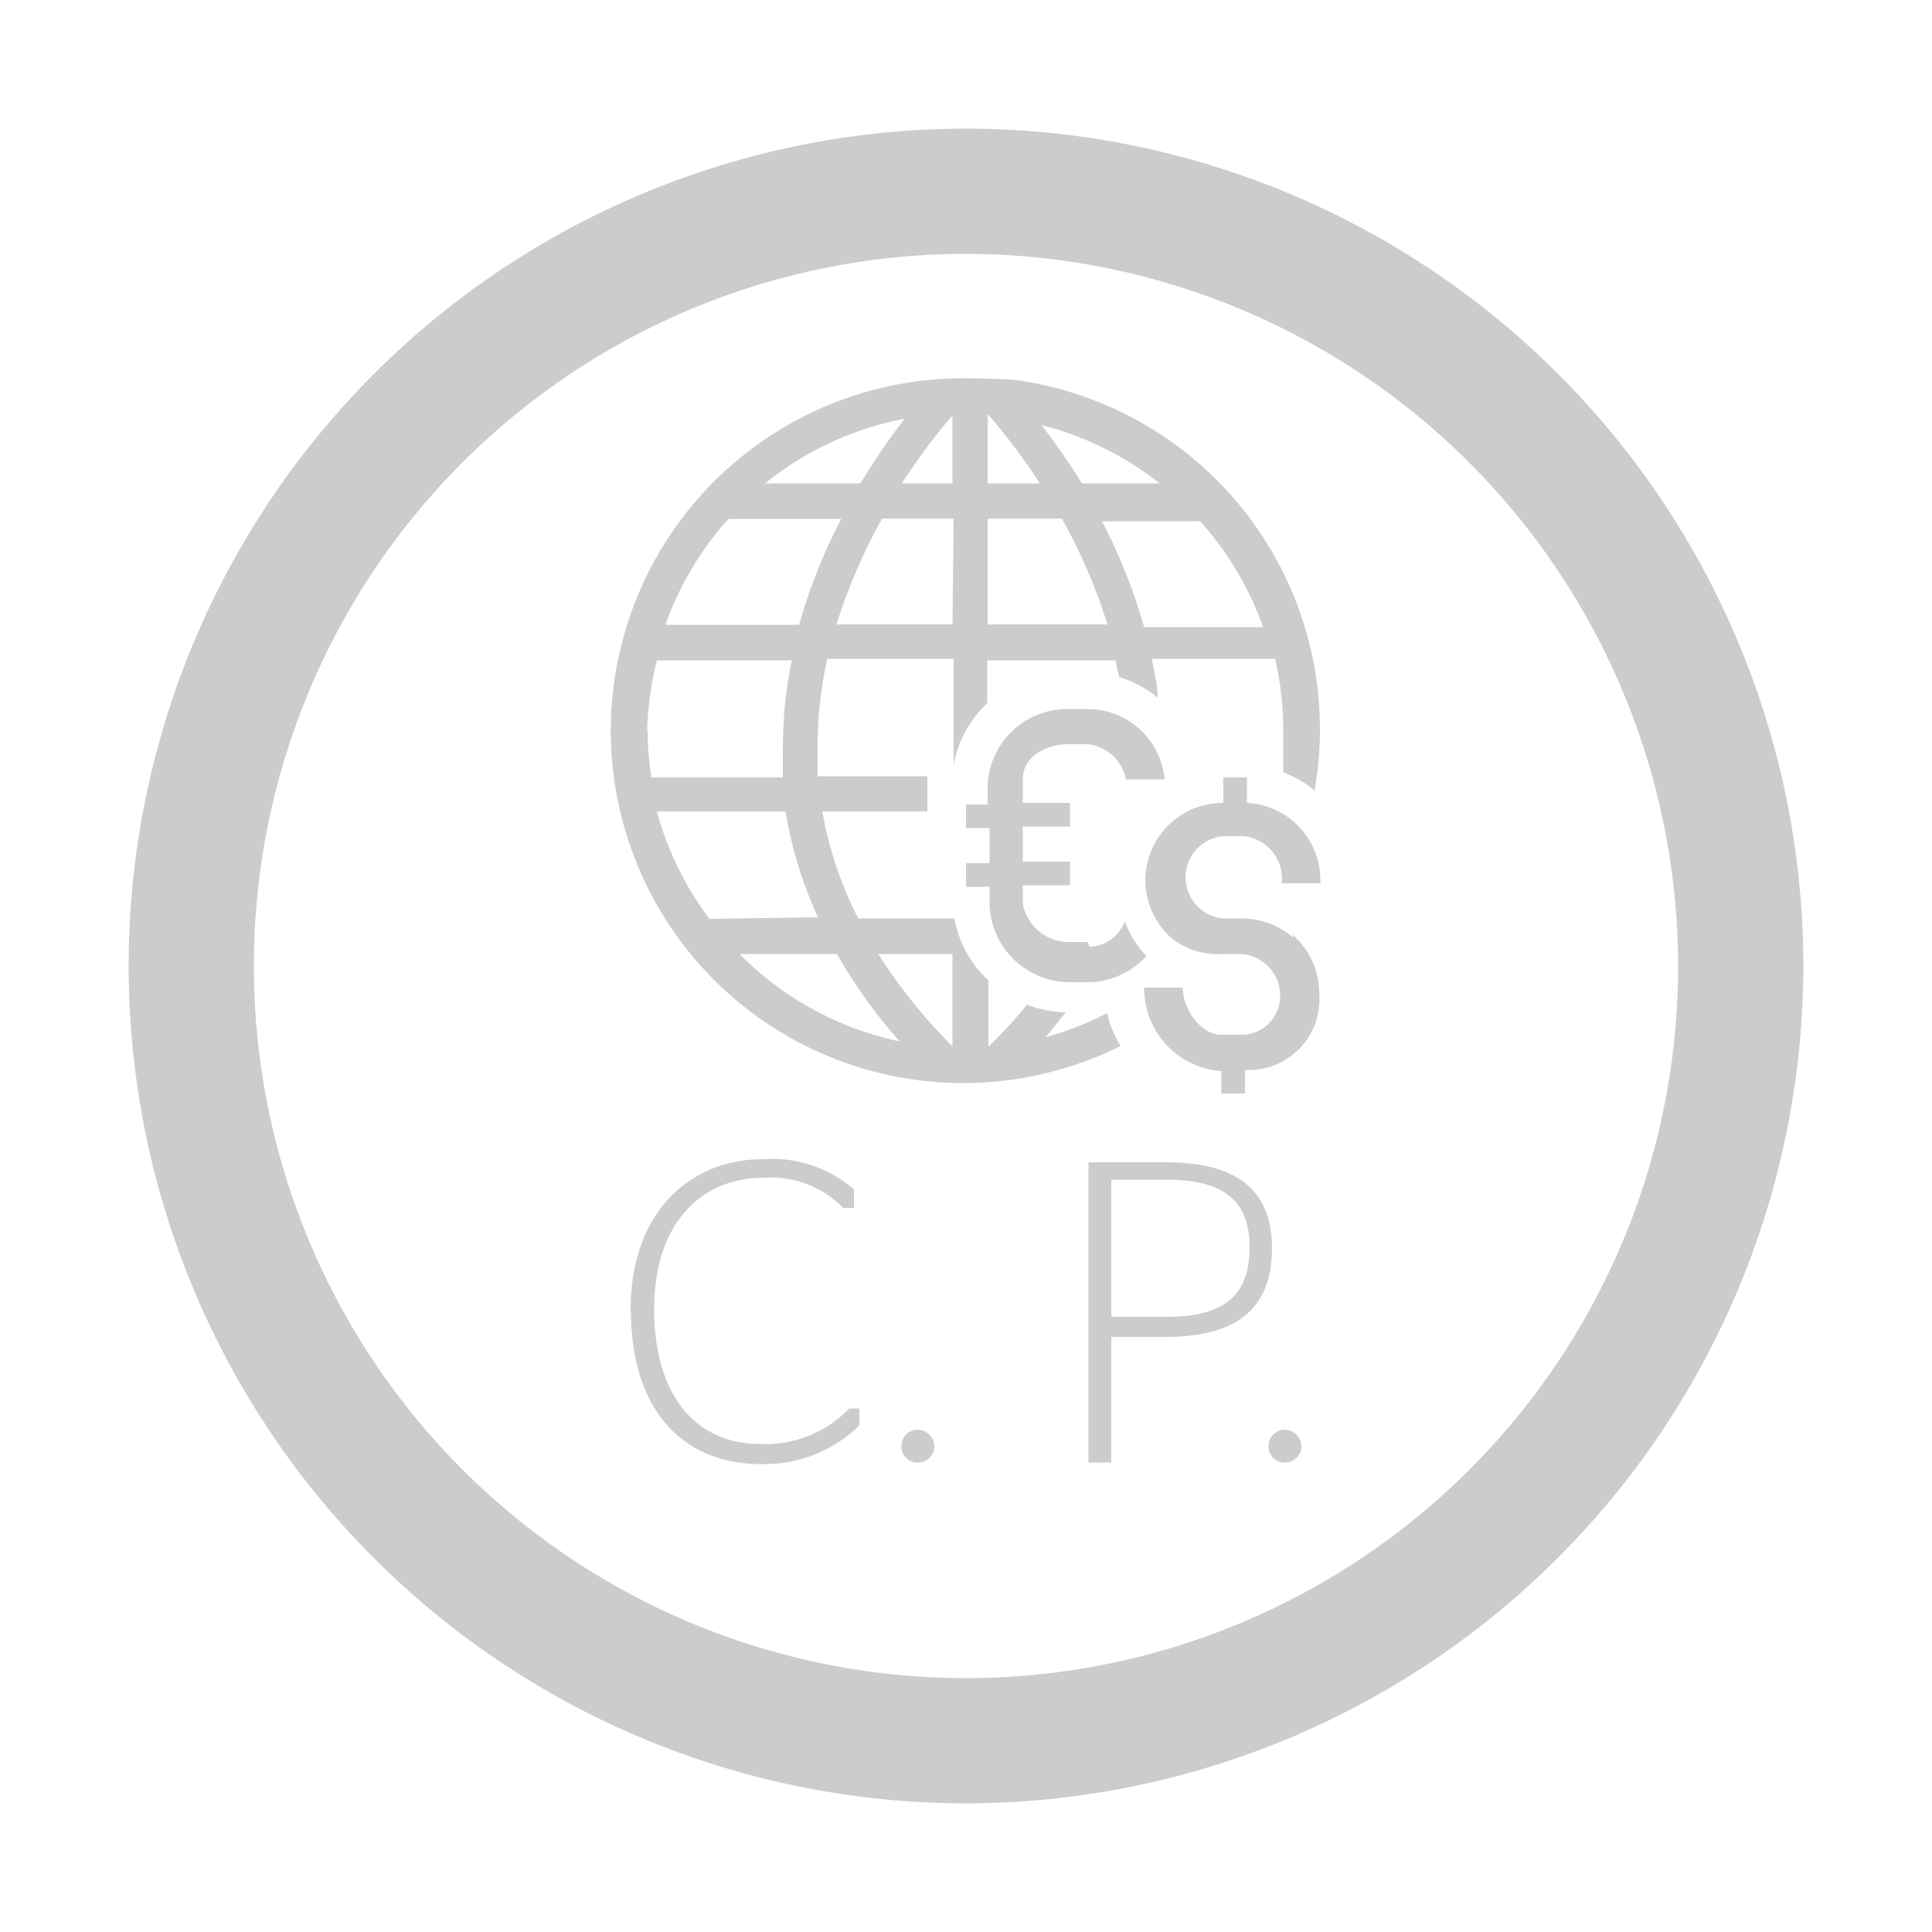 <svg id="Layer_1" data-name="Layer 1" xmlns="http://www.w3.org/2000/svg" viewBox="0 0 50 50"><defs><style>.cls-1{fill:none;}.cls-2{fill:#ccc;}</style></defs><title>ico_cp_mb_divisas_gris</title><rect class="cls-1" width="50" height="50"/><path class="cls-2" d="M33.47,24.27a2,2,0,0,0-1.32-.5h-.5a1.07,1.07,0,0,1,0-2.13h.52a1.1,1.1,0,0,1,1,1.22h1a2,2,0,0,0-1.9-2.08s0-.66,0-.66h-.61v.66A2,2,0,0,0,30,23.92a2,2,0,0,0,.32.36,1.92,1.92,0,0,0,1.29.41h.52a1.08,1.08,0,0,1,1,1.09,1,1,0,0,1-1,1h-.52c-.54,0-1-.67-1-1.22h-1a2.15,2.15,0,0,0,2,2.16v.58h.61v-.61a1.83,1.83,0,0,0,1.92-2,2,2,0,0,0-.69-1.5"/><path class="cls-2" d="M28.14,24.38h-.5a1.21,1.21,0,0,1-1.17-1v-.47h1.22v-.61H26.47v-.91h1.22v-.61H26.47v-.61c0-.61.63-.91,1.17-.91h.5a1.13,1.13,0,0,1,1,.91h1a2,2,0,0,0-2-1.82h-.5a2.06,2.06,0,0,0-2.08,2v.47H25v.61h.61v.91H25v.61h.61v.47a2.08,2.08,0,0,0,2.08,2h.5a2,2,0,0,0,.77-.17l.18-.09a2,2,0,0,0,.53-.42,2.53,2.53,0,0,1-.56-.9,1,1,0,0,1-.91.66"/><path class="cls-2" d="M24.65,27.08a14,14,0,0,1-1.92-2.39h1.92Zm-5.52-2.39h2.53a13.79,13.79,0,0,0,1.62,2.26,8.2,8.2,0,0,1-4.14-2.26m-.78-.91A8.17,8.17,0,0,1,17,21h3.33a10.66,10.66,0,0,0,.84,2.74Zm-1.61-4.86A8.19,8.19,0,0,1,17,17.09h3.49a11.42,11.42,0,0,0-.23,2.4c0,.21,0,.42,0,.63h-3.4a8.23,8.23,0,0,1-.1-1.22m2.1-5.47h2.91a14.53,14.53,0,0,0-1.09,2.74H17.22a8.21,8.21,0,0,1,1.63-2.74m4.56-2.59a17.08,17.08,0,0,0-1.14,1.67H19.8a8.18,8.18,0,0,1,3.6-1.67m1.25,1.67H23.34a16.16,16.16,0,0,1,1.31-1.76Zm0,3.65h-3a14.26,14.26,0,0,1,1.18-2.74h1.85Zm.91-2.74h1.92a14.15,14.15,0,0,1,1.18,2.74h-3.1Zm0-2.71h0a15.78,15.78,0,0,1,1.35,1.8H25.56Zm4.54,1.8H28A17.1,17.1,0,0,0,26.95,11a8.18,8.18,0,0,1,3.15,1.58m2.59,3.65H29.61a14.47,14.47,0,0,0-1.09-2.74h2.54a8.21,8.21,0,0,1,1.63,2.74M27.06,26.84c.18-.21.35-.43.52-.64a3,3,0,0,1-1-.2c-.3.37-.63.73-1,1.09h0V25.37a2.86,2.86,0,0,1-.88-1.6H22.21A9.92,9.92,0,0,1,21.28,21H24v-.91H21.16c0-.21,0-.43,0-.64a10.41,10.41,0,0,1,.25-2.4h3.27v2.74h0a2.88,2.88,0,0,1,.87-1.59V17.09h3.33c0,.14.06.29.08.43a3,3,0,0,1,1,.53c0-.33-.09-.65-.15-1H33a8.18,8.18,0,0,1,.21,1.82c0,.1,0,.2,0,.3h0l0,.82a2.67,2.67,0,0,1,.81.47,9.22,9.22,0,0,0,.14-1.59,9.12,9.12,0,0,0-8-9.05S25.3,9.79,25,9.79A9.12,9.12,0,1,0,29,27.07a3,3,0,0,1-.35-.85,8.06,8.06,0,0,1-1.62.63"/><path class="cls-2" d="M16.32,33.9c0-2.55,1.56-3.9,3.42-3.9a3.25,3.25,0,0,1,2.36.78v.48h-.28a2.6,2.6,0,0,0-2.05-.78c-1.61,0-2.84,1.16-2.84,3.4s1.08,3.49,2.75,3.49a3,3,0,0,0,2.3-.92h.26v.44a3.52,3.52,0,0,1-2.56,1c-2,0-3.35-1.4-3.35-3.95"/><path class="cls-2" d="M23.33,37.43a.42.42,0,0,1,.42-.43.44.44,0,0,1,.43.43.42.42,0,0,1-.43.42.41.41,0,0,1-.42-.42"/><path class="cls-2" d="M28.76,34.08h1.42c1.4,0,2.16-.47,2.16-1.8s-.83-1.75-2.16-1.75H28.76Zm-.59-4h2c1.66,0,2.75.58,2.75,2.22s-1,2.3-2.76,2.3H28.76v3.25h-.59Z"/><path class="cls-2" d="M32.83,37.43a.42.42,0,0,1,.42-.43.44.44,0,0,1,.43.43.42.42,0,0,1-.43.42.41.41,0,0,1-.42-.42"/><path class="cls-2" d="M25,6.57A18.43,18.43,0,1,0,43.43,25,18.45,18.45,0,0,0,25,6.57m0,40.1A21.67,21.67,0,1,1,46.67,25,21.69,21.69,0,0,1,25,46.67"/></svg>